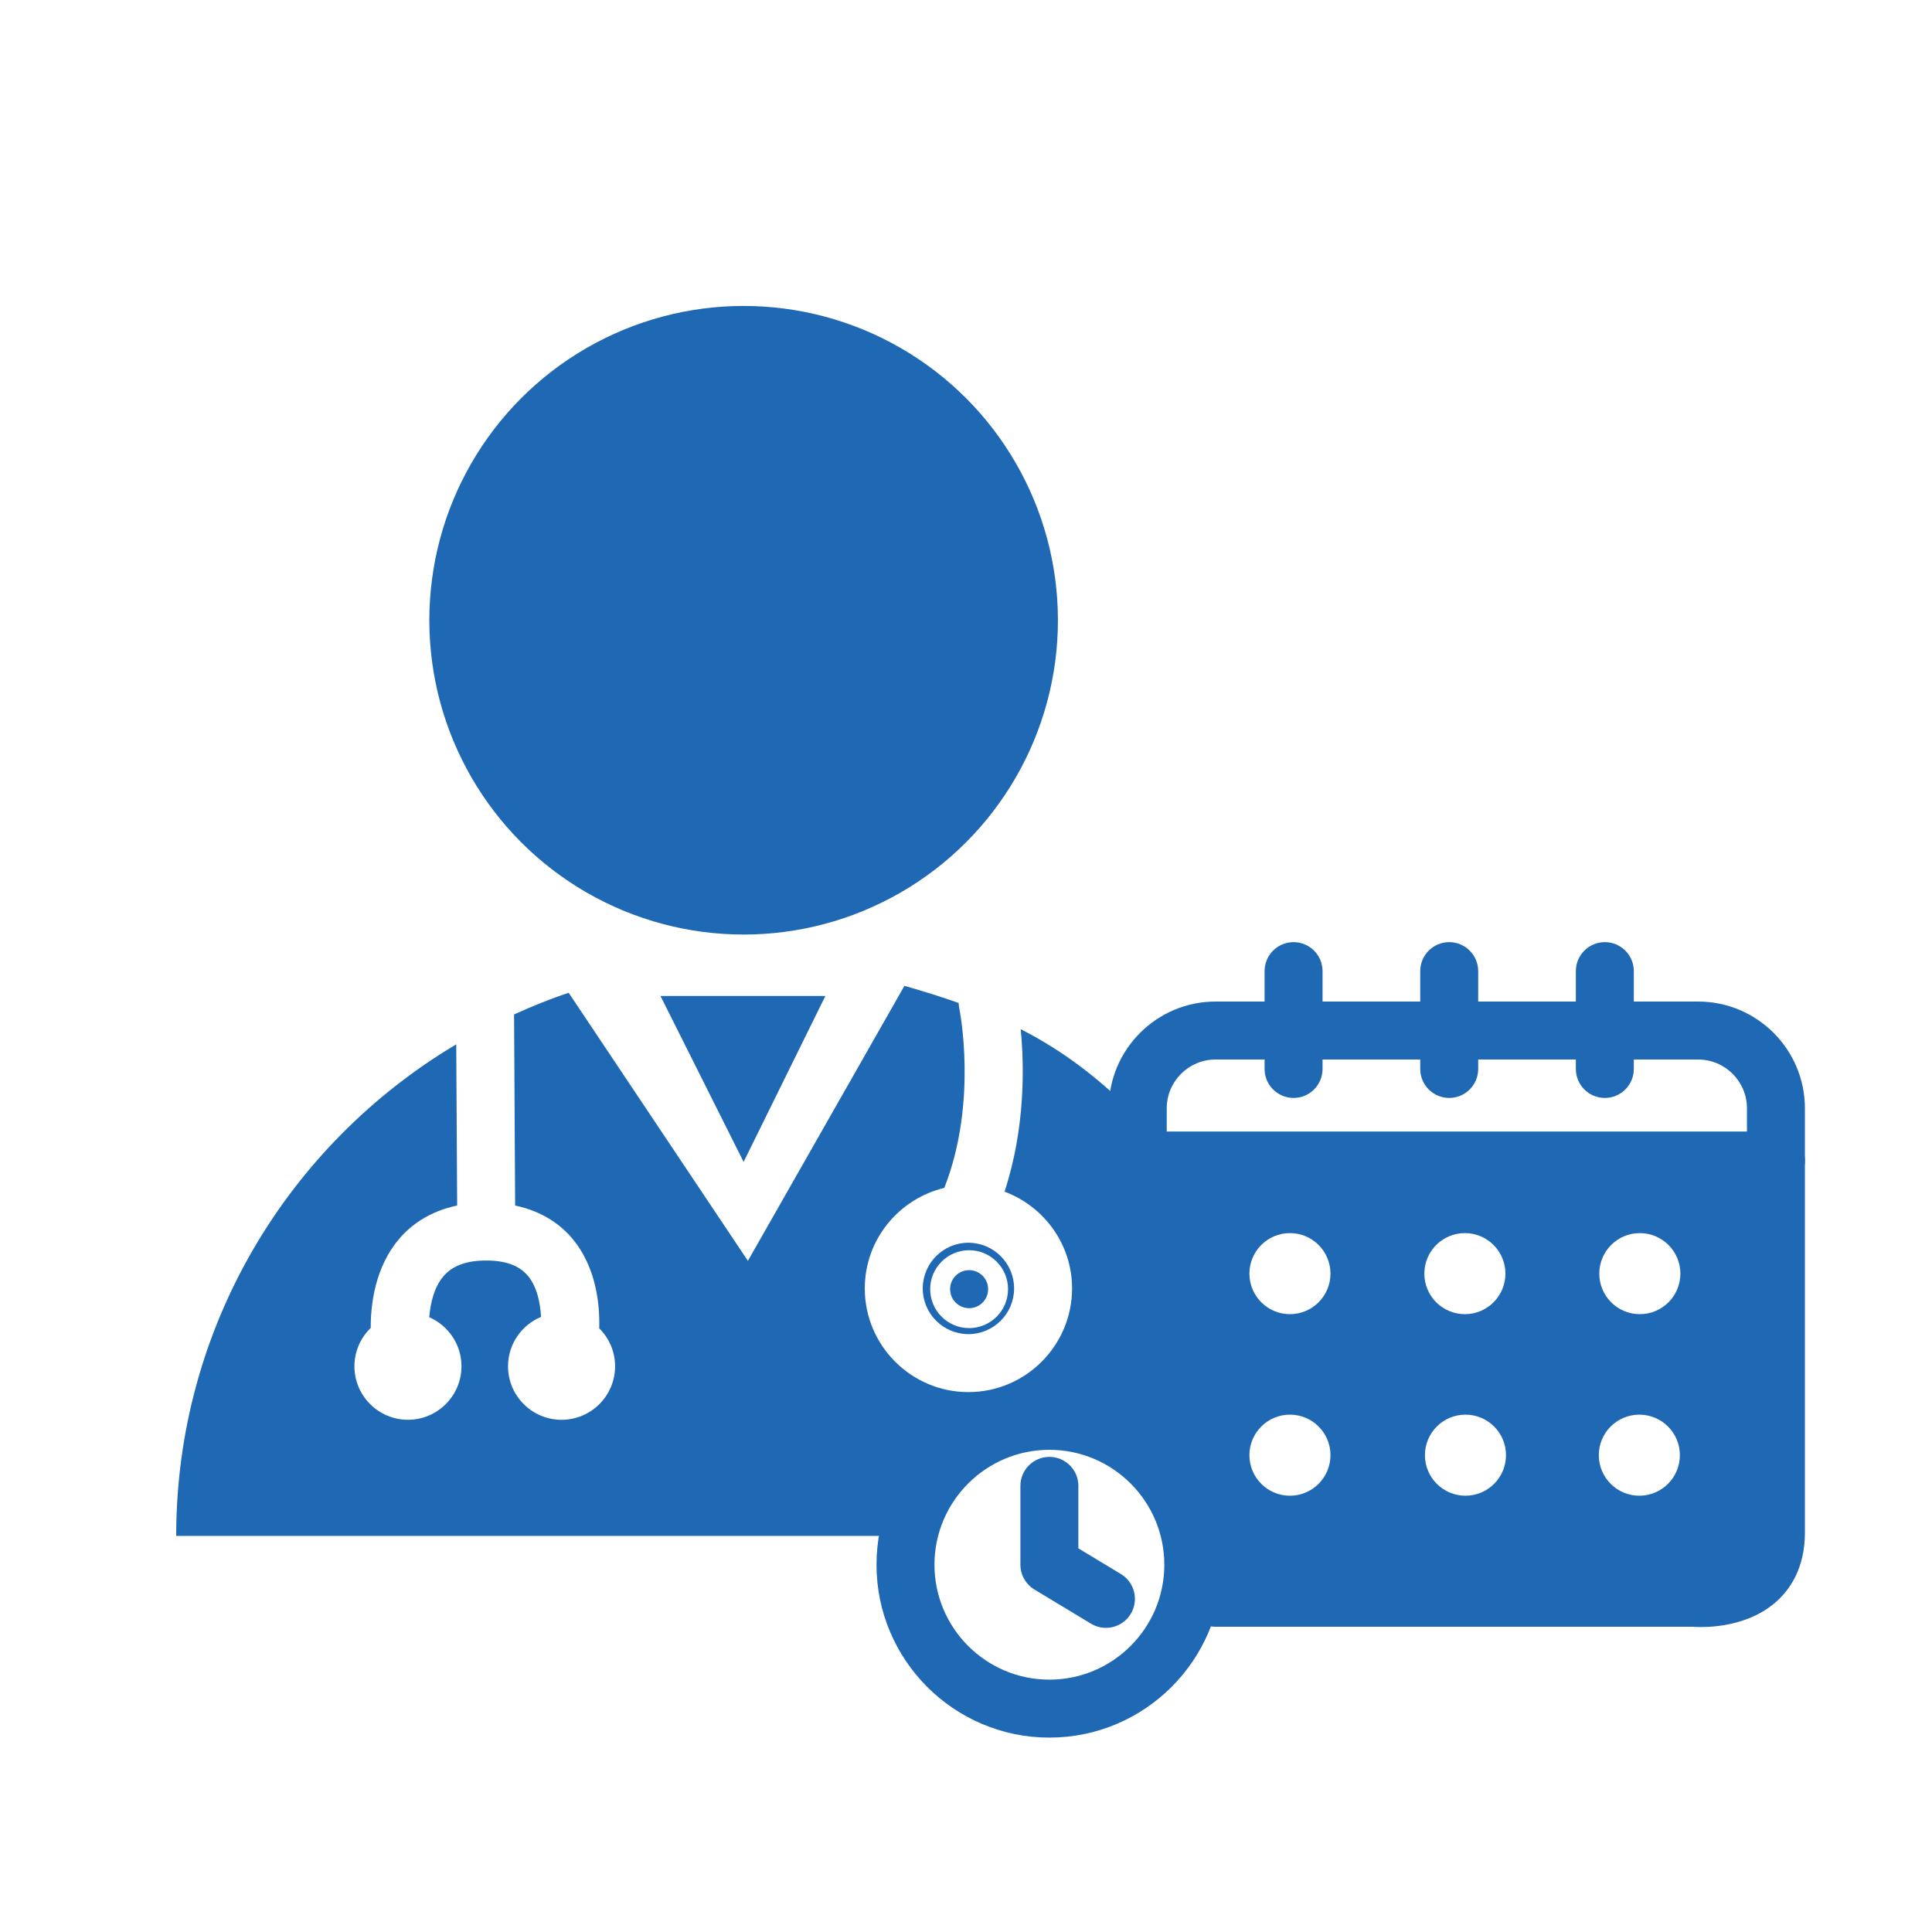 <svg fill="#1F68B3" xmlns="http://www.w3.org/2000/svg" xmlns:xlink="http://www.w3.org/1999/xlink" version="1.1" x="0px" y="0px" viewBox="0 0 100 100" enable-background="new 0 0 100 100" xml:space="preserve"><polygon points="42.721,51.553 42.319,52.367 38.489,60.14 34.565,52.308 34.187,51.553 38.453,51.553 "></polygon><g><circle cx="50.161" cy="66.727" r="0.984"></circle><path d="M47.761,66.689c0,1.305,1.061,2.366,2.364,2.366s2.365-1.061,2.365-2.366c0-1.304-1.062-2.365-2.365-2.365   S47.761,65.385,47.761,66.689z M50.161,64.711c1.111,0,2.016,0.904,2.016,2.016c0,1.111-0.904,2.016-2.016,2.016   s-2.015-0.904-2.015-2.016C48.146,65.615,49.05,64.711,50.161,64.711z"></path><path d="M52.831,53.27c0.187,1.898,0.243,5.121-0.836,8.409c2.035,0.763,3.495,2.712,3.495,5.01c0,2.958-2.407,5.366-5.365,5.366   s-5.364-2.407-5.364-5.366c0-2.527,1.761-4.637,4.116-5.204c1.759-4.464,0.785-9.25,0.774-9.299   c-0.02-0.091-0.027-0.182-0.03-0.272c-0.881-0.311-1.806-0.602-2.808-0.887l-8.102,14.235l-9.276-13.875   c-0.969,0.319-1.906,0.705-2.827,1.119l0.056,9.892c1.48,0.312,2.409,1.055,2.956,1.707c1.249,1.486,1.43,3.427,1.396,4.649   c0.507,0.502,0.821,1.197,0.821,1.965c0,1.527-1.243,2.77-2.771,2.77s-2.771-1.242-2.771-2.77c0-1.151,0.707-2.14,1.709-2.557   c-0.04-0.725-0.207-1.567-0.688-2.134c-0.447-0.527-1.151-0.784-2.152-0.784c-1.012,0-1.731,0.263-2.2,0.803   c-0.495,0.57-0.687,1.409-0.746,2.132c0.979,0.428,1.668,1.403,1.668,2.539c0,1.527-1.243,2.77-2.771,2.77s-2.77-1.242-2.77-2.77   c0-0.779,0.325-1.481,0.844-1.985c-0.005-1.216,0.219-3.155,1.494-4.637c0.559-0.648,1.498-1.387,2.979-1.699l-0.047-8.342   C14.941,59.216,9.12,68.671,9.12,79.498h37.546c2.737-7.87,11.075-5.121,11.075-5.121V56.718   C56.109,55.223,54.535,54.14,52.831,53.27z"></path></g><circle cx="38.49" cy="32.104" r="16.268"></circle><g><path d="M88.049,84.215c-0.184,0-0.327-0.007-0.417-0.014H62.917c-0.828,0-1.5-0.671-1.5-1.5s0.672-1.5,1.5-1.5h24.774   c0.047,0,0.095,0.002,0.142,0.007c0.359,0.027,1.531-0.011,2.133-0.564c0.113-0.104,0.456-0.42,0.456-1.311V57.367   c0-1.394-1.134-2.527-2.528-2.527H62.917c-1.394,0-2.527,1.134-2.527,2.527v16.61c0,0.829-0.672,1.5-1.5,1.5s-1.5-0.671-1.5-1.5   v-16.61c0-3.048,2.479-5.527,5.527-5.527h24.977c3.048,0,5.528,2.479,5.528,5.527v21.965c0,1.837-0.785,2.937-1.443,3.536   C90.677,84.053,88.914,84.215,88.049,84.215z"></path></g><g><path d="M91.922,61.569H58.89c-0.828,0-1.5-0.671-1.5-1.5s0.672-1.5,1.5-1.5h33.032c0.828,0,1.5,0.671,1.5,1.5   S92.75,61.569,91.922,61.569z"></path></g><g><path d="M54.316,89.938c-4.934,0-8.948-4.014-8.948-8.948c0-4.934,4.015-8.948,8.948-8.948c4.935,0,8.949,4.014,8.949,8.948   C63.266,85.923,59.251,89.938,54.316,89.938z M54.316,75.042c-3.28,0-5.948,2.668-5.948,5.948s2.668,5.948,5.948,5.948   s5.949-2.668,5.949-5.948S57.597,75.042,54.316,75.042z"></path></g><g><path d="M57.243,84.257c-0.265,0-0.532-0.069-0.774-0.216l-2.928-1.768c-0.449-0.271-0.725-0.759-0.725-1.284v-4.081   c0-0.829,0.672-1.5,1.5-1.5s1.5,0.671,1.5,1.5v3.234l2.203,1.33c0.709,0.428,0.937,1.35,0.509,2.06   C58.246,83.999,57.751,84.257,57.243,84.257z"></path></g><path d="M58.89,60.569l1.213,7.354l-1.361,6.454c5.419,2.797,3.55,8.492,3.55,8.492h4.737H88.59c2.547,0,3.389-3.224,3.389-3.224  V60.569H58.89z M66.767,77.418c-1.158,0-2.098-0.939-2.098-2.098c0-1.159,0.939-2.098,2.098-2.098s2.098,0.939,2.098,2.098  C68.864,76.479,67.925,77.418,66.767,77.418z M66.767,68.021c-1.158,0-2.098-0.939-2.098-2.098c0-1.158,0.939-2.098,2.098-2.098  s2.098,0.94,2.098,2.098C68.864,67.082,67.925,68.021,66.767,68.021z M75.822,63.825c1.158,0,2.098,0.94,2.098,2.098  c0,1.159-0.939,2.098-2.098,2.098c-1.159,0-2.098-0.939-2.098-2.098C73.725,64.765,74.663,63.825,75.822,63.825z M75.852,77.418  c-1.158,0-2.098-0.939-2.098-2.098c0-1.159,0.939-2.098,2.098-2.098s2.098,0.939,2.098,2.098  C77.949,76.479,77.01,77.418,75.852,77.418z M84.852,77.418c-1.158,0-2.098-0.939-2.098-2.098c0-1.159,0.939-2.098,2.098-2.098  s2.098,0.939,2.098,2.098C86.949,76.479,86.01,77.418,84.852,77.418z M84.877,68.021c-1.158,0-2.098-0.939-2.098-2.098  c0-1.158,0.939-2.098,2.098-2.098c1.159,0,2.099,0.94,2.099,2.098C86.976,67.082,86.036,68.021,84.877,68.021z"></path><g><path d="M66.955,56.829c-0.828,0-1.5-0.671-1.5-1.5v-5.064c0-0.829,0.672-1.5,1.5-1.5s1.5,0.671,1.5,1.5v5.064   C68.455,56.158,67.783,56.829,66.955,56.829z"></path></g><g><path d="M75.011,56.829c-0.828,0-1.5-0.671-1.5-1.5v-5.064c0-0.829,0.672-1.5,1.5-1.5s1.5,0.671,1.5,1.5v5.064   C76.511,56.158,75.839,56.829,75.011,56.829z"></path></g><g><path d="M83.066,56.829c-0.828,0-1.5-0.671-1.5-1.5v-5.064c0-0.829,0.672-1.5,1.5-1.5s1.5,0.671,1.5,1.5v5.064   C84.566,56.158,83.895,56.829,83.066,56.829z"></path></g></svg>